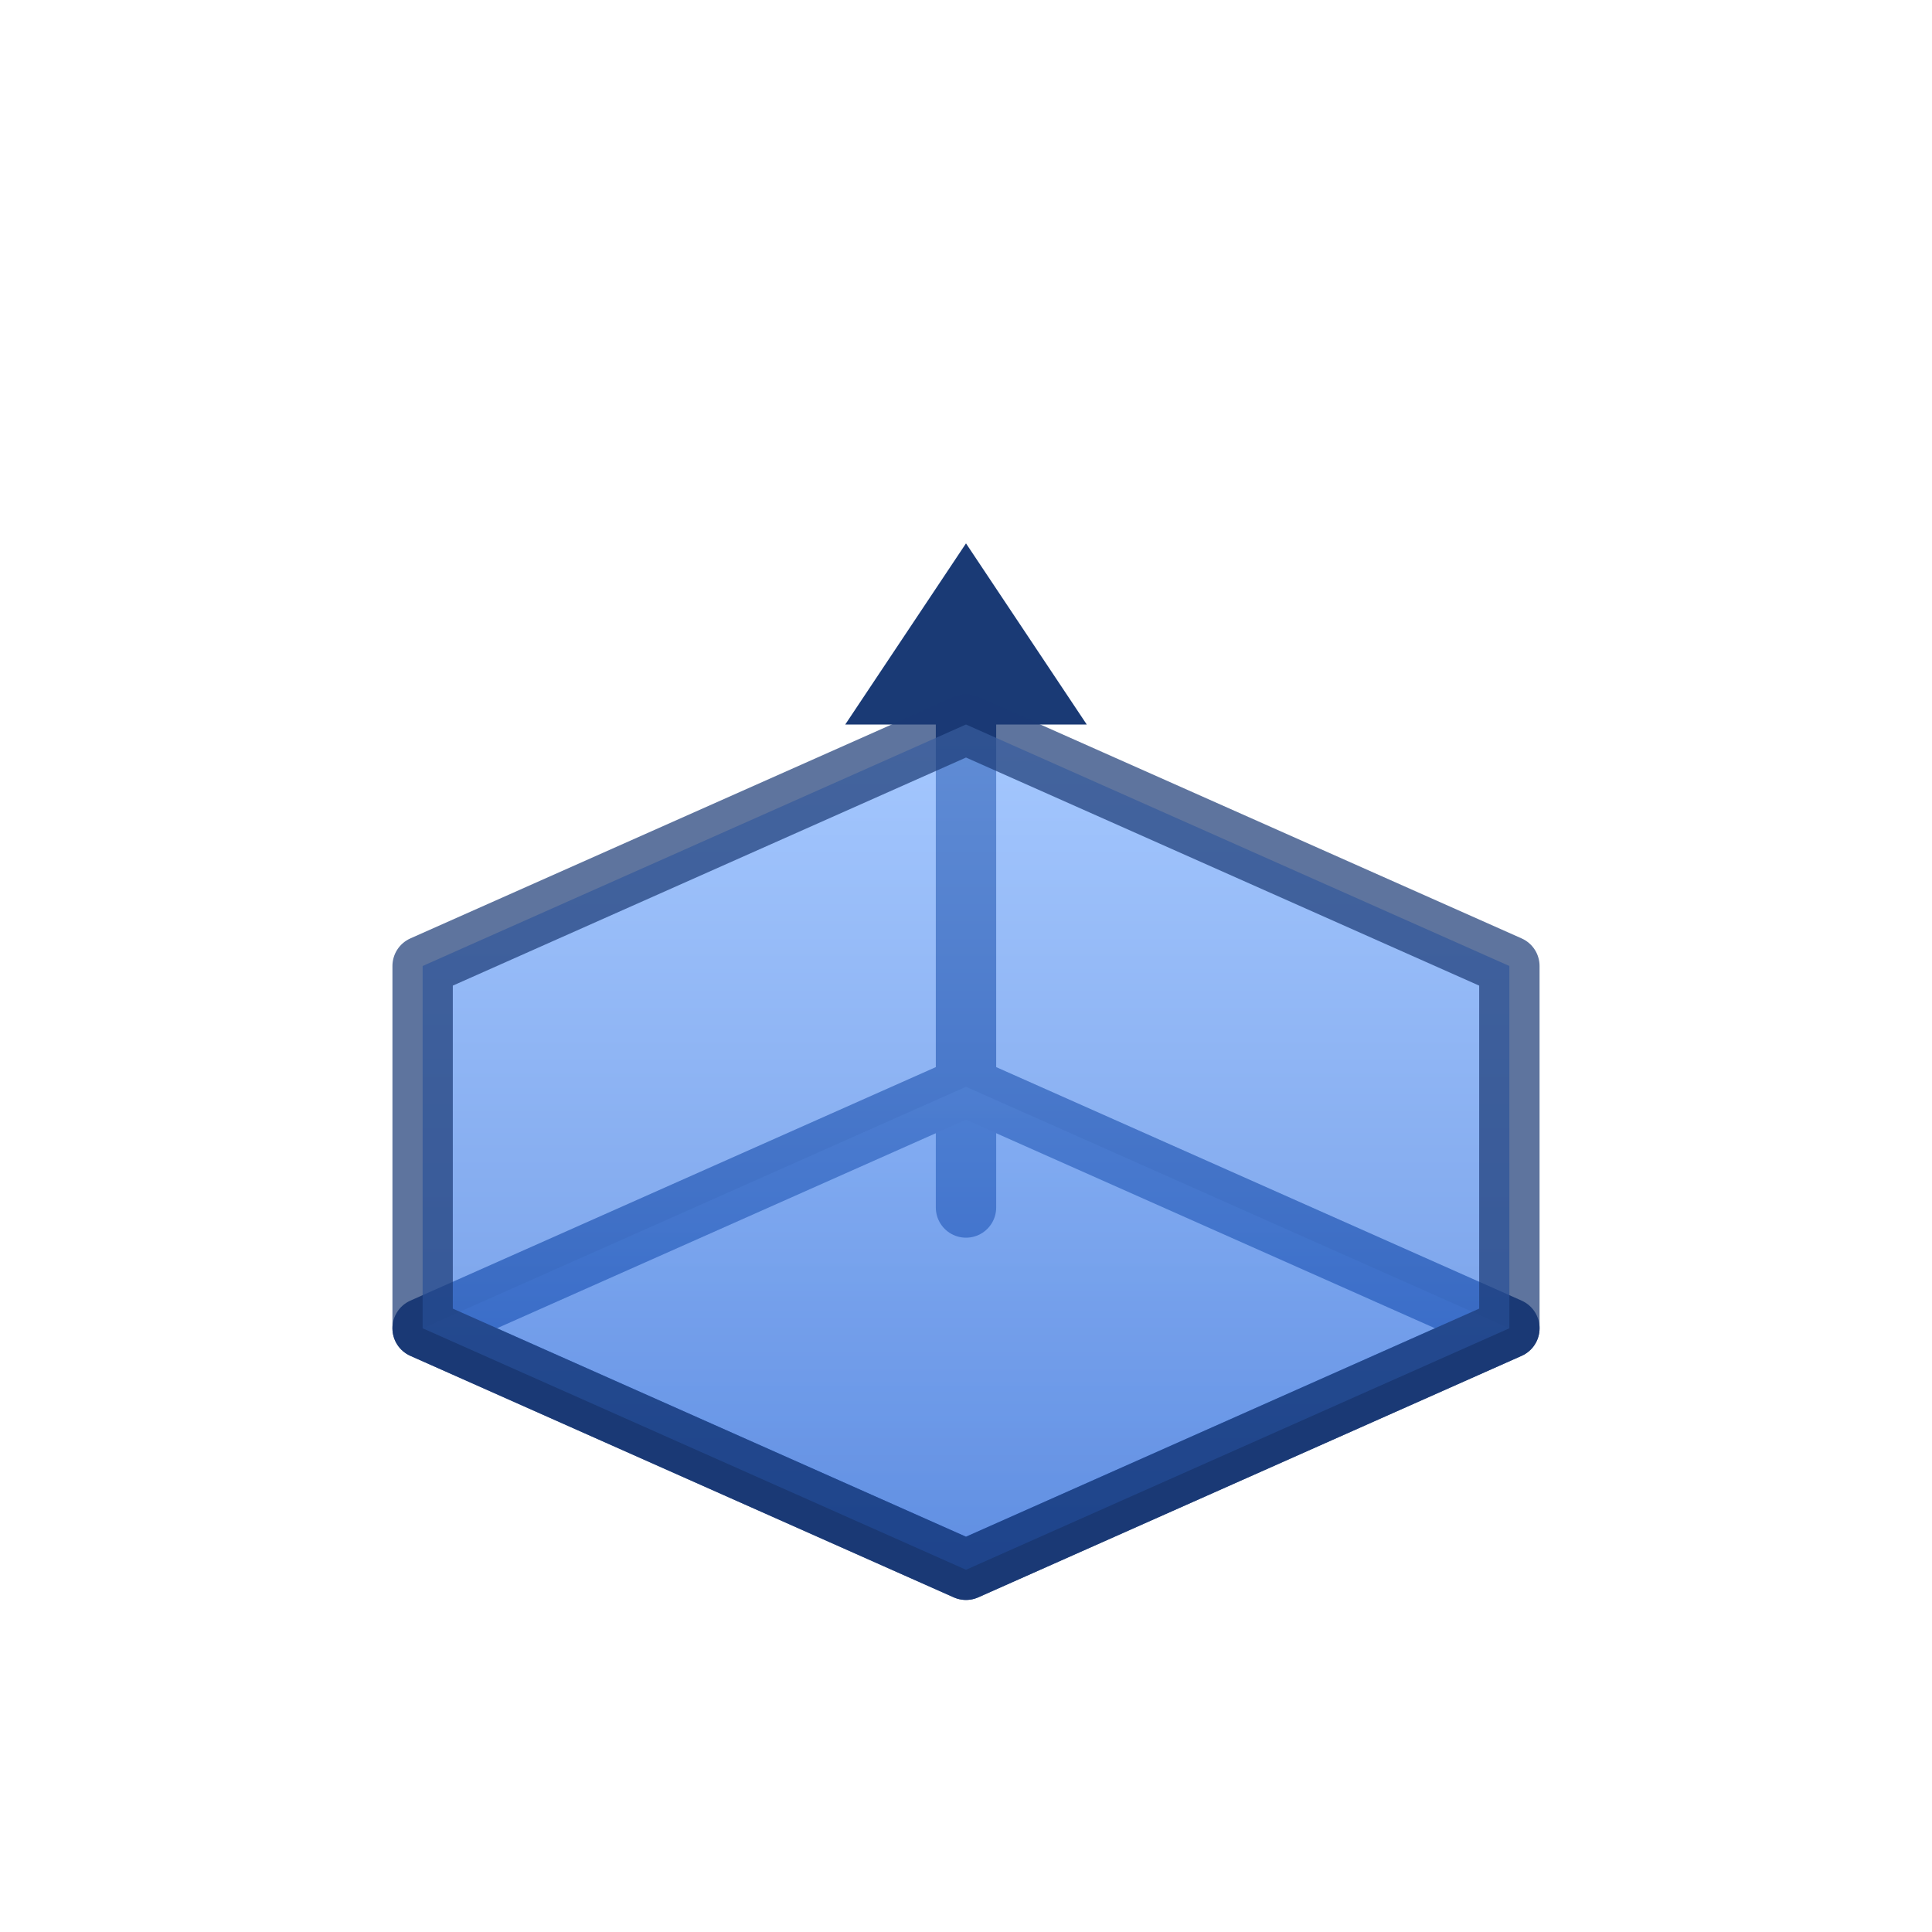 <?xml version="1.0" encoding="UTF-8"?>
<svg width="64" height="64" viewBox="0 0 64 64" xmlns="http://www.w3.org/2000/svg">
  <defs>
    <linearGradient id="exg" x1="0" x2="0" y1="0" y2="1">
      <stop offset="0" stop-color="#7fb1ff"/>
      <stop offset="1" stop-color="#2e6bd9"/>
    </linearGradient>
  </defs>
  <g fill="none" stroke="#1a3a75" stroke-width="2" stroke-linecap="round" stroke-linejoin="round">
    <!-- Sketch profile -->
    <path d="M14 44l18-8 18 8-18 8z"/>
    <!-- Extrude arrow -->
    <path d="M32 40v-18"/>
    <path d="M28 24l4-6 4 6z" fill="#1a3a75" stroke="none"/>
    <!-- Resulting prism -->
    <path d="M14 44l18-8 18 8-18 8z" fill="url(#exg)" opacity="0.2"/>
    <path d="M32 24l18 8v12l-18 8-18-8V32z" fill="url(#exg)" opacity="0.7"/>
  </g>
  <title>Extrude</title>
</svg>


